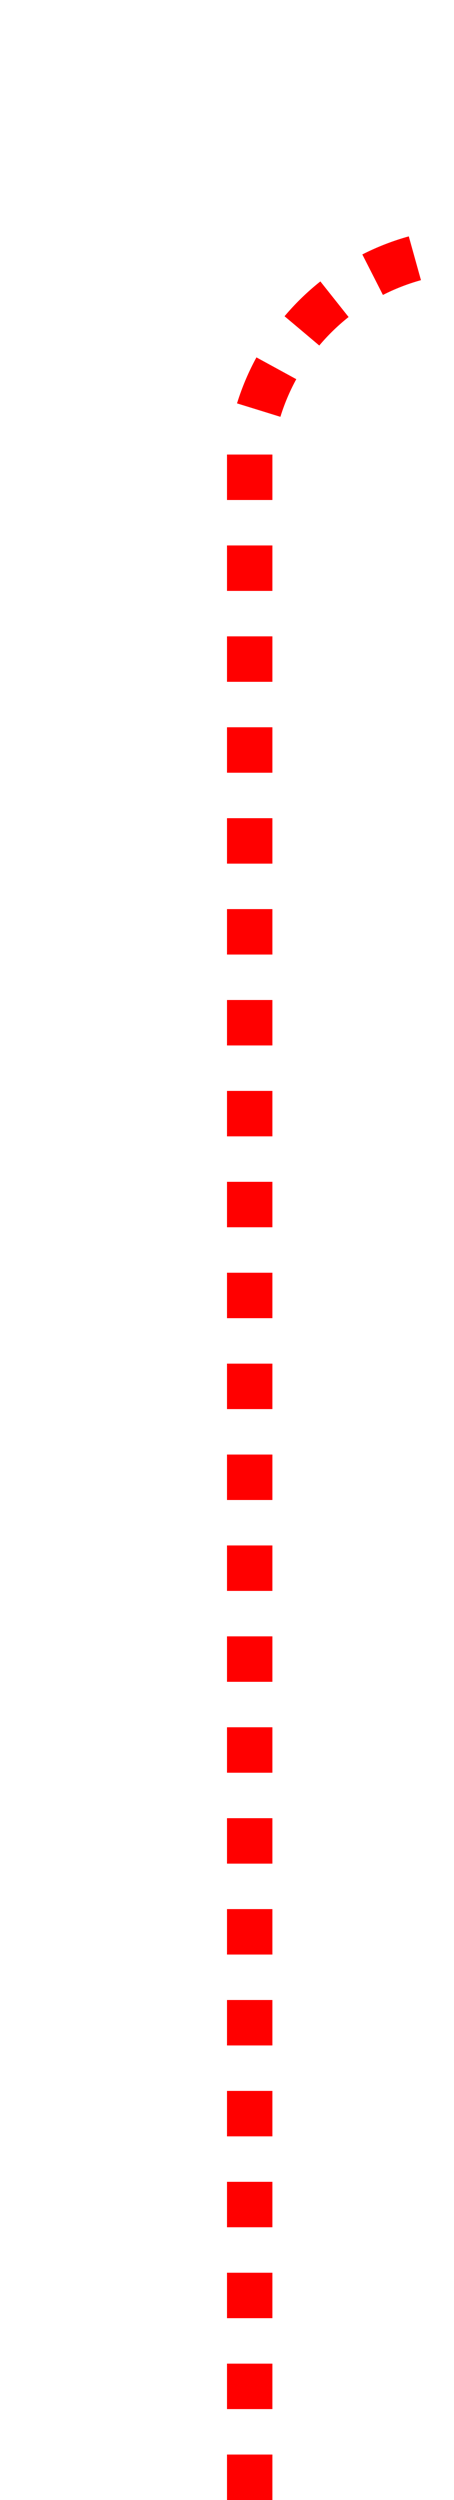 ﻿<?xml version="1.0" encoding="utf-8"?>
<svg version="1.1" xmlns:xlink="http://www.w3.org/1999/xlink" width="10px" height="55px" preserveAspectRatio="xMidYMin meet" viewBox="672 385  8 55" xmlns="http://www.w3.org/2000/svg">
  <path d="M 676.5 440  L 676.5 395  A 5 5 0 0 1 681.5 390.5 L 1165 390.5  A 5 5 0 0 1 1170.5 395 L 1170.5 527  A 3 3 0 0 1 1173.5 530 A 3 3 0 0 1 1170.5 533 L 1170.5 595  A 5 5 0 0 0 1175.5 600.5 L 1188 600.5  A 5 5 0 0 0 1193.5 595.5 L 1193.5 575  " stroke-width="1" stroke-dasharray="1,1" stroke="#ff0000" fill="none" />
  <path d="M 1188 576  L 1199 576  L 1199 575  L 1188 575  L 1188 576  Z " fill-rule="nonzero" fill="#ff0000" stroke="none" />
</svg>